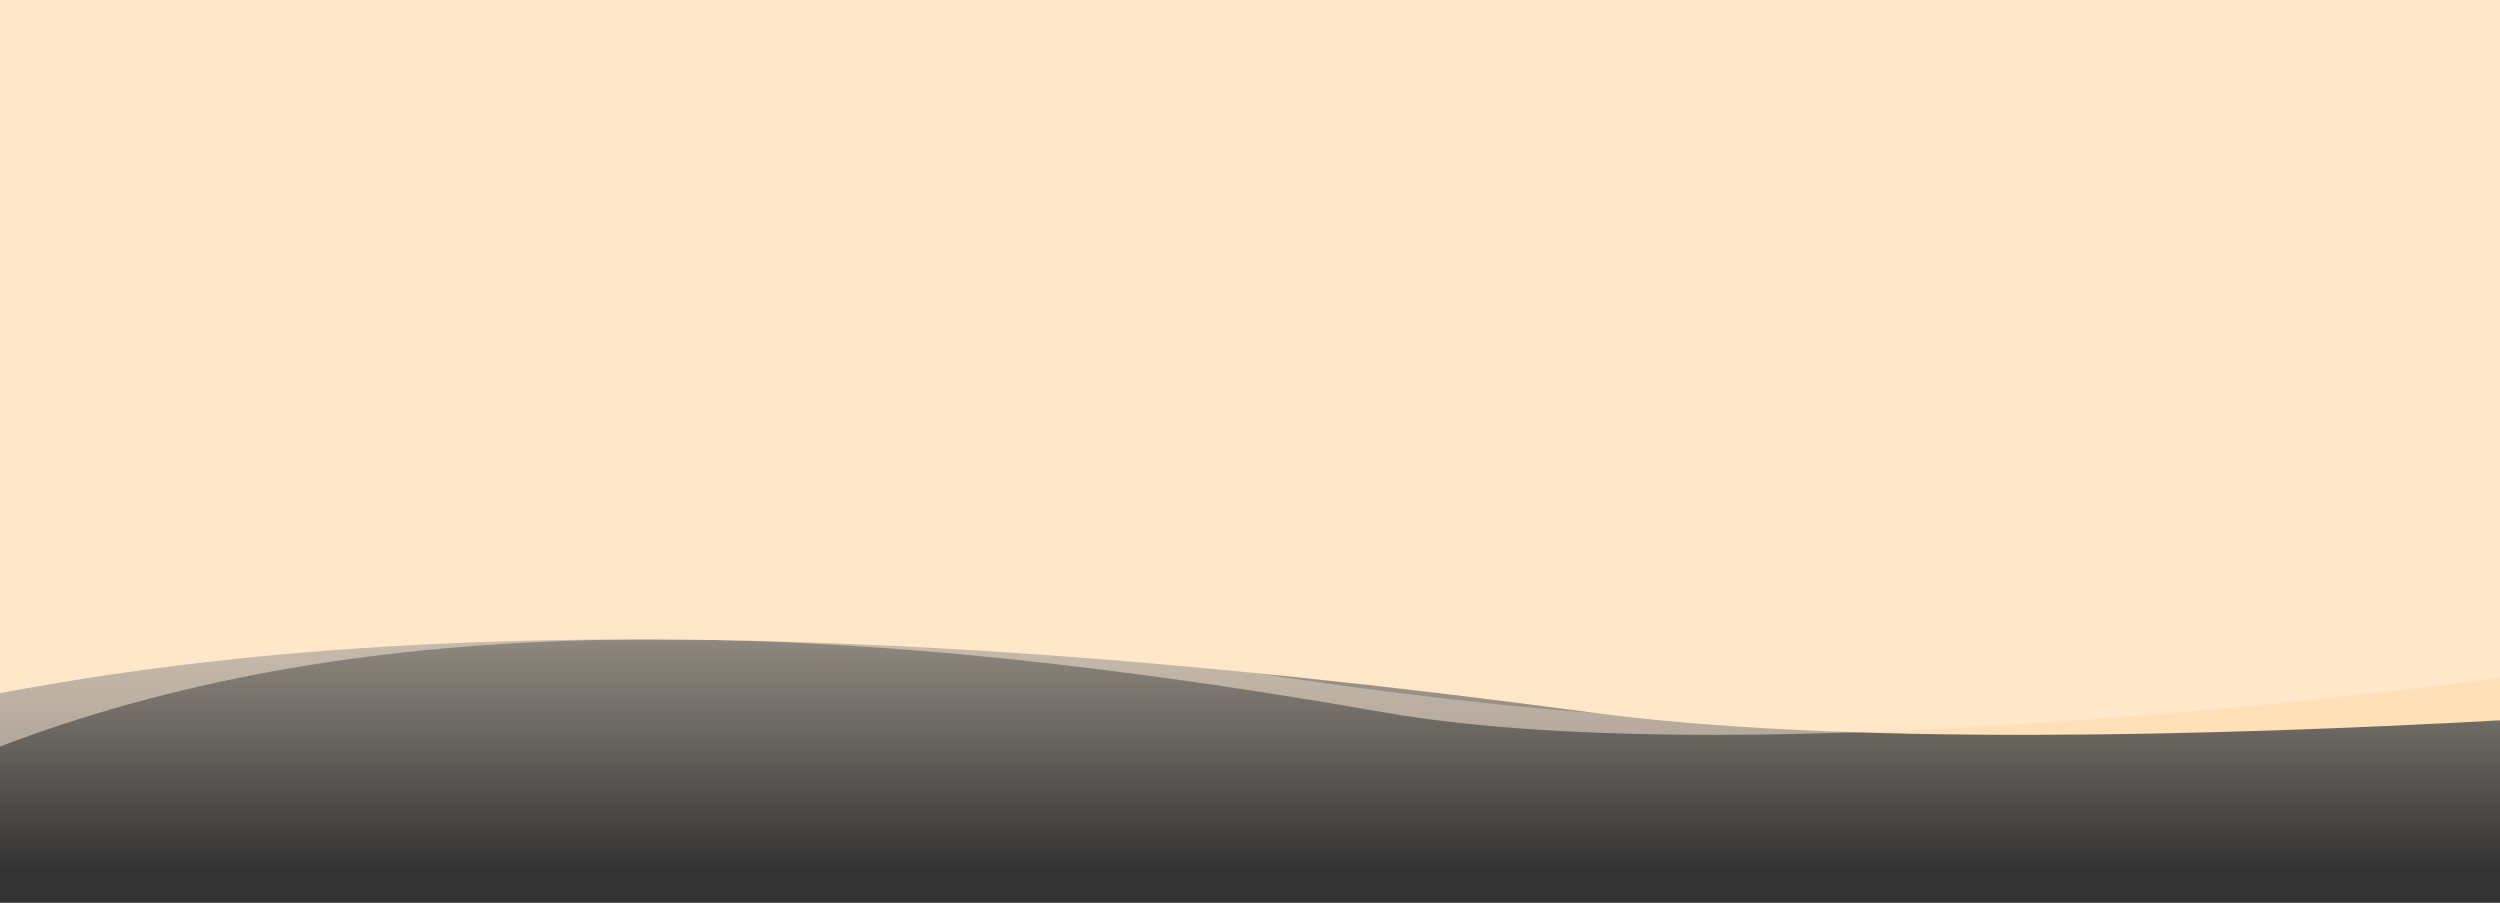 <svg width="1440" height="520" viewBox="0 0 1440 520" fill="none" xmlns="http://www.w3.org/2000/svg">
<rect x="0" y="0" width="1440" height="520" fill="#333333" stroke="none"/>
<g clip-path="url(#clip0_6412_58802)">
<path opacity="0.5" d="M644 374.717C999.77 437.091 1245.5 429.53 1441 355L1441 785L-3.75918e-05 785L-3.45772e-06 394.552C-3.45772e-06 394.552 426.5 336.584 644 374.717Z" fill="url(#paint0_linear_6412_58802)"/>
<path d="M915.783 410.283C449.407 347.909 127.28 355.47 -129 430V0H1760V390.448C1760 390.448 1200.9 448.416 915.783 410.283Z" fill="#FFE0B9"/>
<path opacity="0.5" d="M797 410.283C441.23 347.909 195.5 355.47 0 430V0H1441V390.448C1441 390.448 1014.5 448.416 797 410.283Z" fill="#FFEFDB"/>
</g>
<defs>
<linearGradient id="paint0_linear_6412_58802" x1="720.5" y1="355" x2="720.5" y2="785" gradientUnits="userSpaceOnUse">
<stop stop-color="#FFEFDB"/>
<stop offset="0.34" stop-color="#FFEFDB" stop-opacity="0"/>
</linearGradient>
<clipPath id="clip0_6412_58802">
<rect width="1440" height="520" fill="white"/>
</clipPath>
</defs>
</svg>
